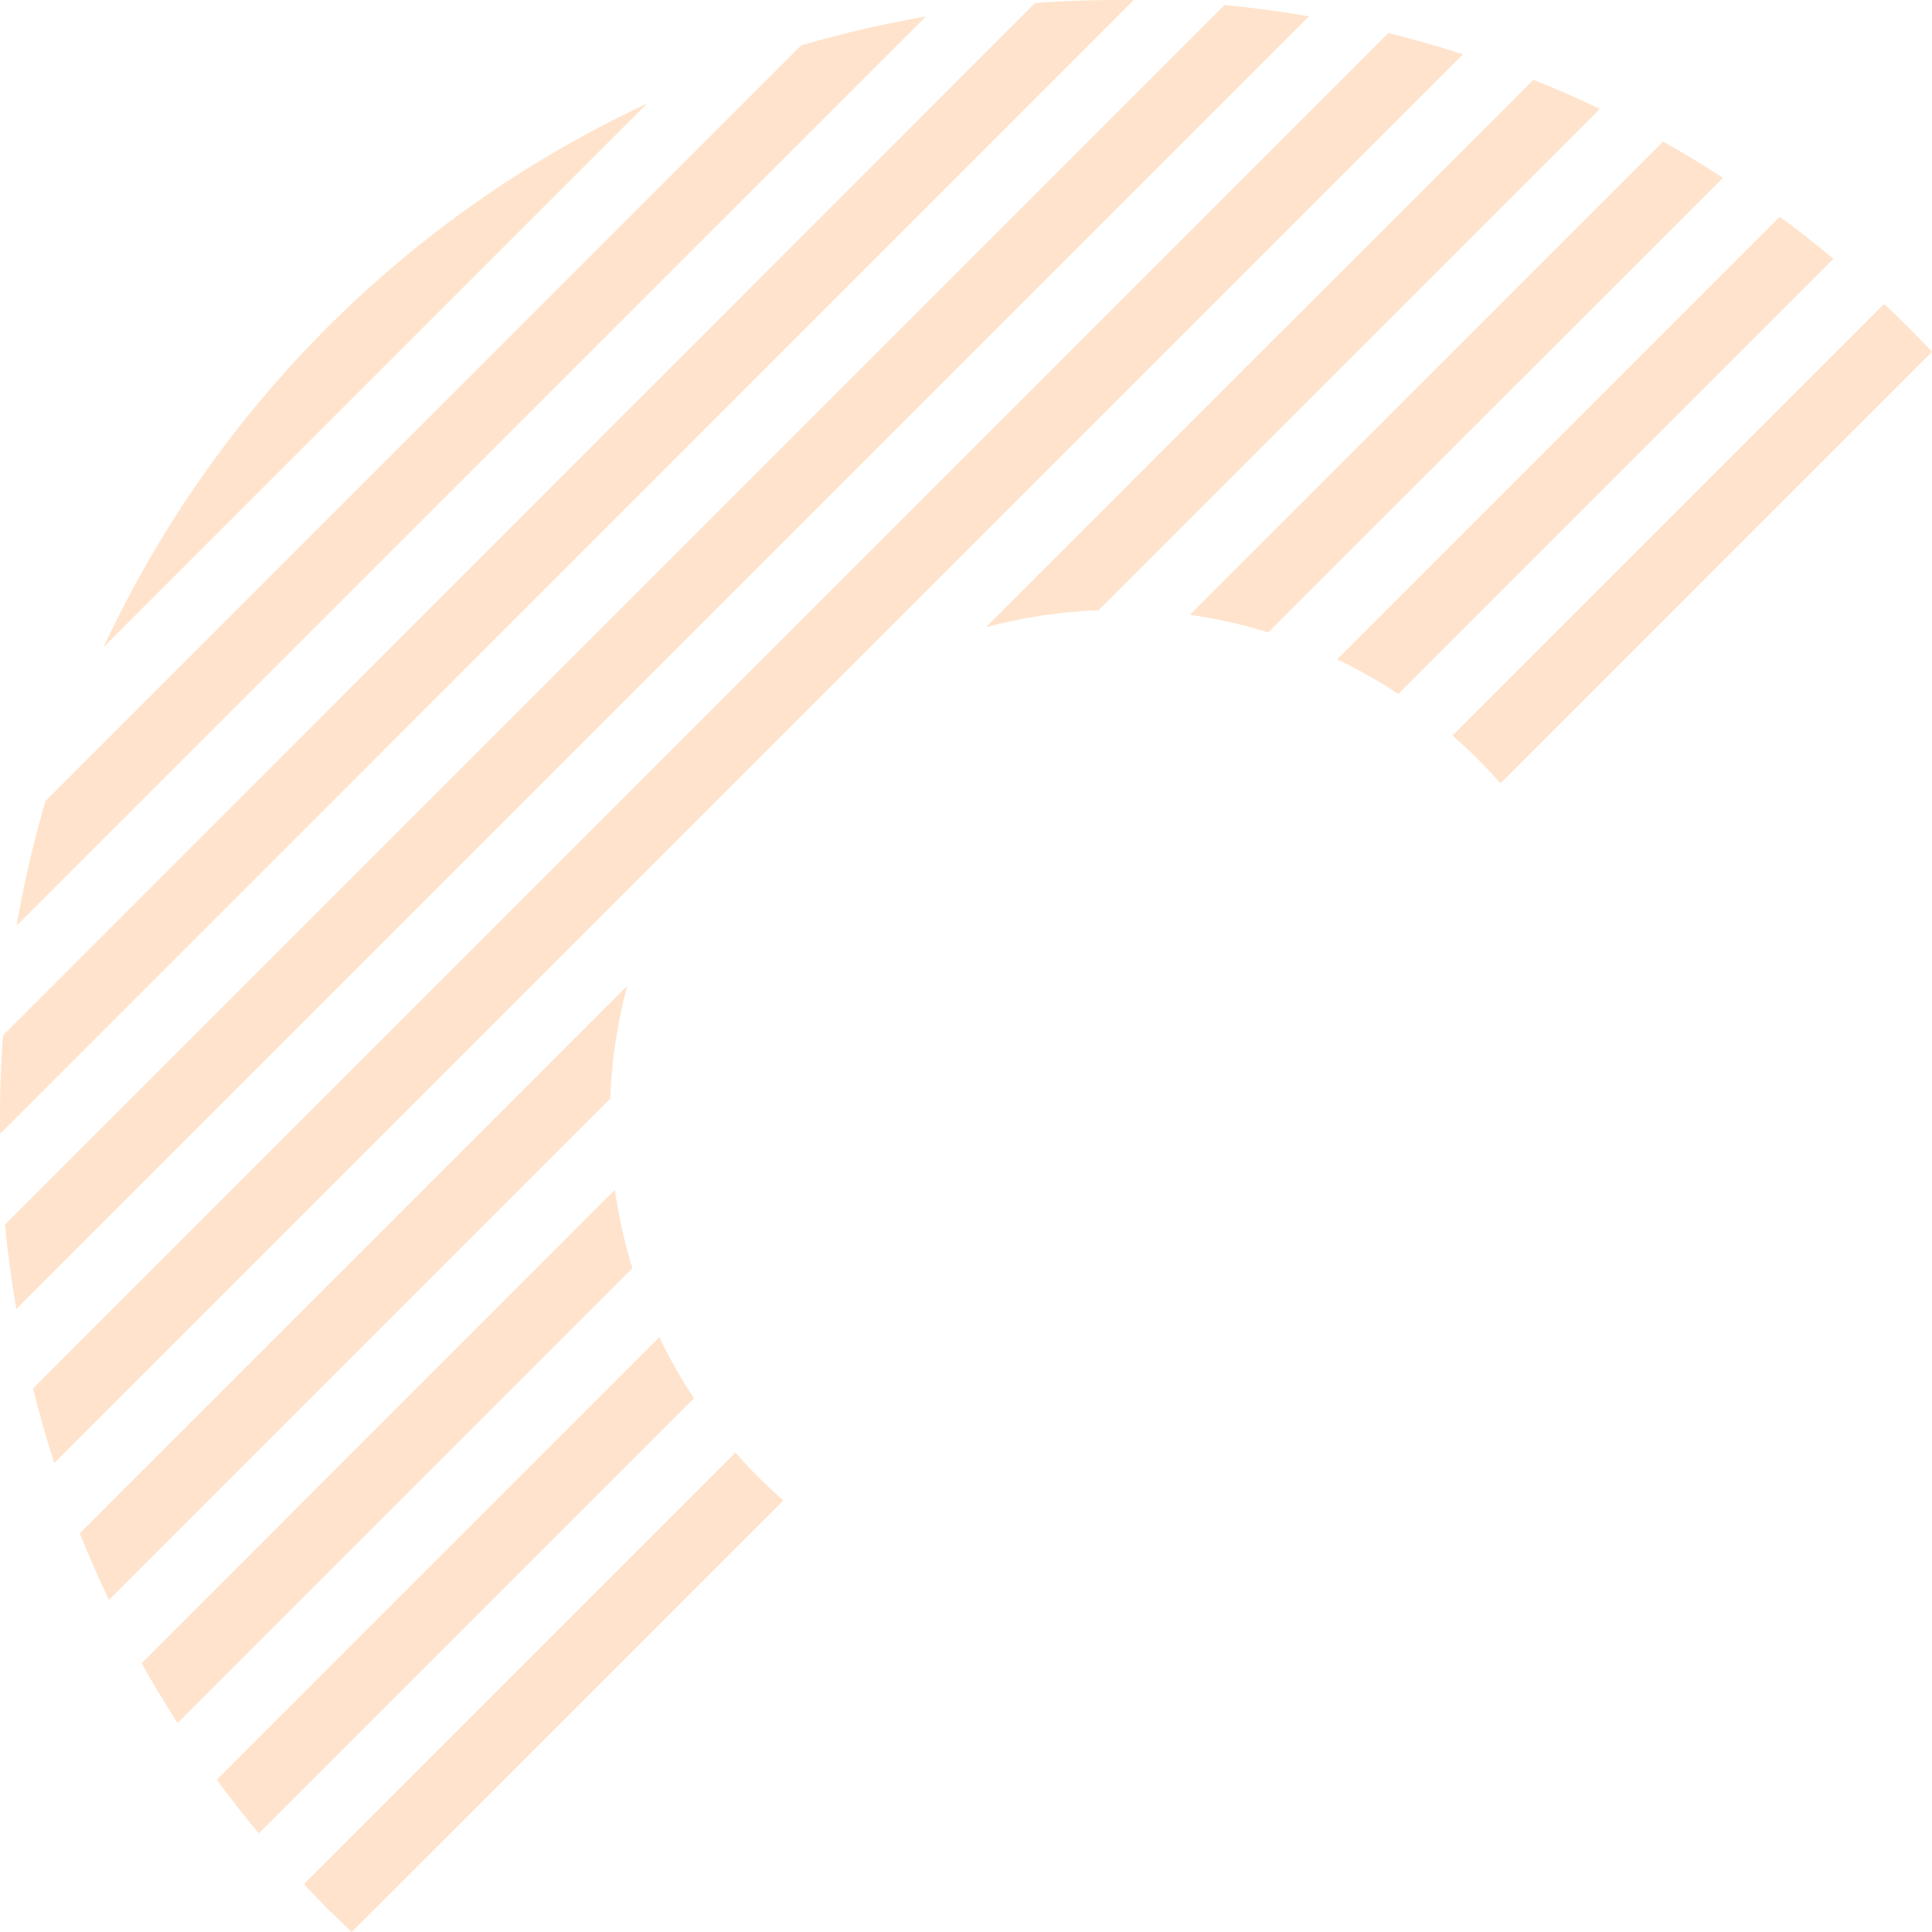 <svg width="127" height="127" viewBox="0 0 127 127" fill="none" xmlns="http://www.w3.org/2000/svg">
<g opacity="0.2">
<path d="M98.63 51.499C98.15 50.941 97.642 50.399 97.115 49.868C96.587 49.337 96.038 48.846 95.48 48.349L123.853 19.979C124.393 20.483 124.928 20.999 125.457 21.525C125.986 22.052 126.5 22.586 127 23.126L98.63 51.499Z" fill="#FF7500"/>
<path d="M21.522 125.459C20.995 124.93 20.48 124.395 19.976 123.855L48.346 95.481C48.829 96.04 49.337 96.585 49.868 97.116C50.399 97.648 50.942 98.153 51.496 98.632L23.123 127.002C22.58 126.493 22.047 125.979 21.522 125.459Z" fill="#FF7500"/>
<path d="M91.918 45.618C90.633 44.765 89.29 44.004 87.899 43.339L116.991 14.247C118.194 15.128 119.369 16.051 120.516 17.016L91.918 45.618Z" fill="#FF7500"/>
<path d="M17.016 120.517C16.051 119.366 15.128 118.19 14.247 116.989L43.339 87.897C44.004 89.288 44.765 90.631 45.617 91.916L17.016 120.517Z" fill="#FF7500"/>
<path d="M83.369 41.572C81.687 41.05 79.967 40.663 78.223 40.414L109.331 9.309C110.664 10.056 111.974 10.851 113.262 11.693L83.369 41.572Z" fill="#FF7500"/>
<path d="M11.678 113.263C10.84 111.975 10.051 110.665 9.311 109.333L40.419 78.218C40.667 79.962 41.052 81.683 41.57 83.367L11.678 113.263Z" fill="#FF7500"/>
<path d="M72.217 40.114C69.713 40.208 67.227 40.581 64.806 41.228L100.792 5.246C102.273 5.828 103.727 6.472 105.168 7.163L72.217 40.114Z" fill="#FF7500"/>
<path d="M7.162 105.171C6.481 103.73 5.831 102.276 5.245 100.791L41.227 64.809C40.58 67.23 40.206 69.716 40.113 72.22L7.162 105.171Z" fill="#FF7500"/>
<path d="M3.569 96.169C3.044 94.552 2.578 92.913 2.169 91.272L91.27 2.171C92.912 2.579 94.55 3.046 96.168 3.57L3.569 96.169Z" fill="#FF7500"/>
<path d="M1.073 86.051C0.753 84.207 0.504 82.357 0.327 80.499L80.496 0.331C82.35 0.504 84.201 0.753 86.047 1.077L1.073 86.051Z" fill="#FF7500"/>
<path d="M0.008 74.533C-0.026 72.374 0.035 70.207 0.195 68.062L68.045 0.195C70.204 0.039 72.37 -0.023 74.516 0.008L0.008 74.533Z" fill="#FF7500"/>
<path d="M1.089 60.848C1.568 58.079 2.205 55.34 2.996 52.644L52.659 2.988C55.355 2.198 58.095 1.563 60.863 1.084L1.089 60.848Z" fill="#FF7500"/>
<path d="M6.806 42.542C14.142 26.797 26.795 14.143 42.539 6.806L6.806 42.542Z" fill="#FF7500"/>
</g>
</svg>

